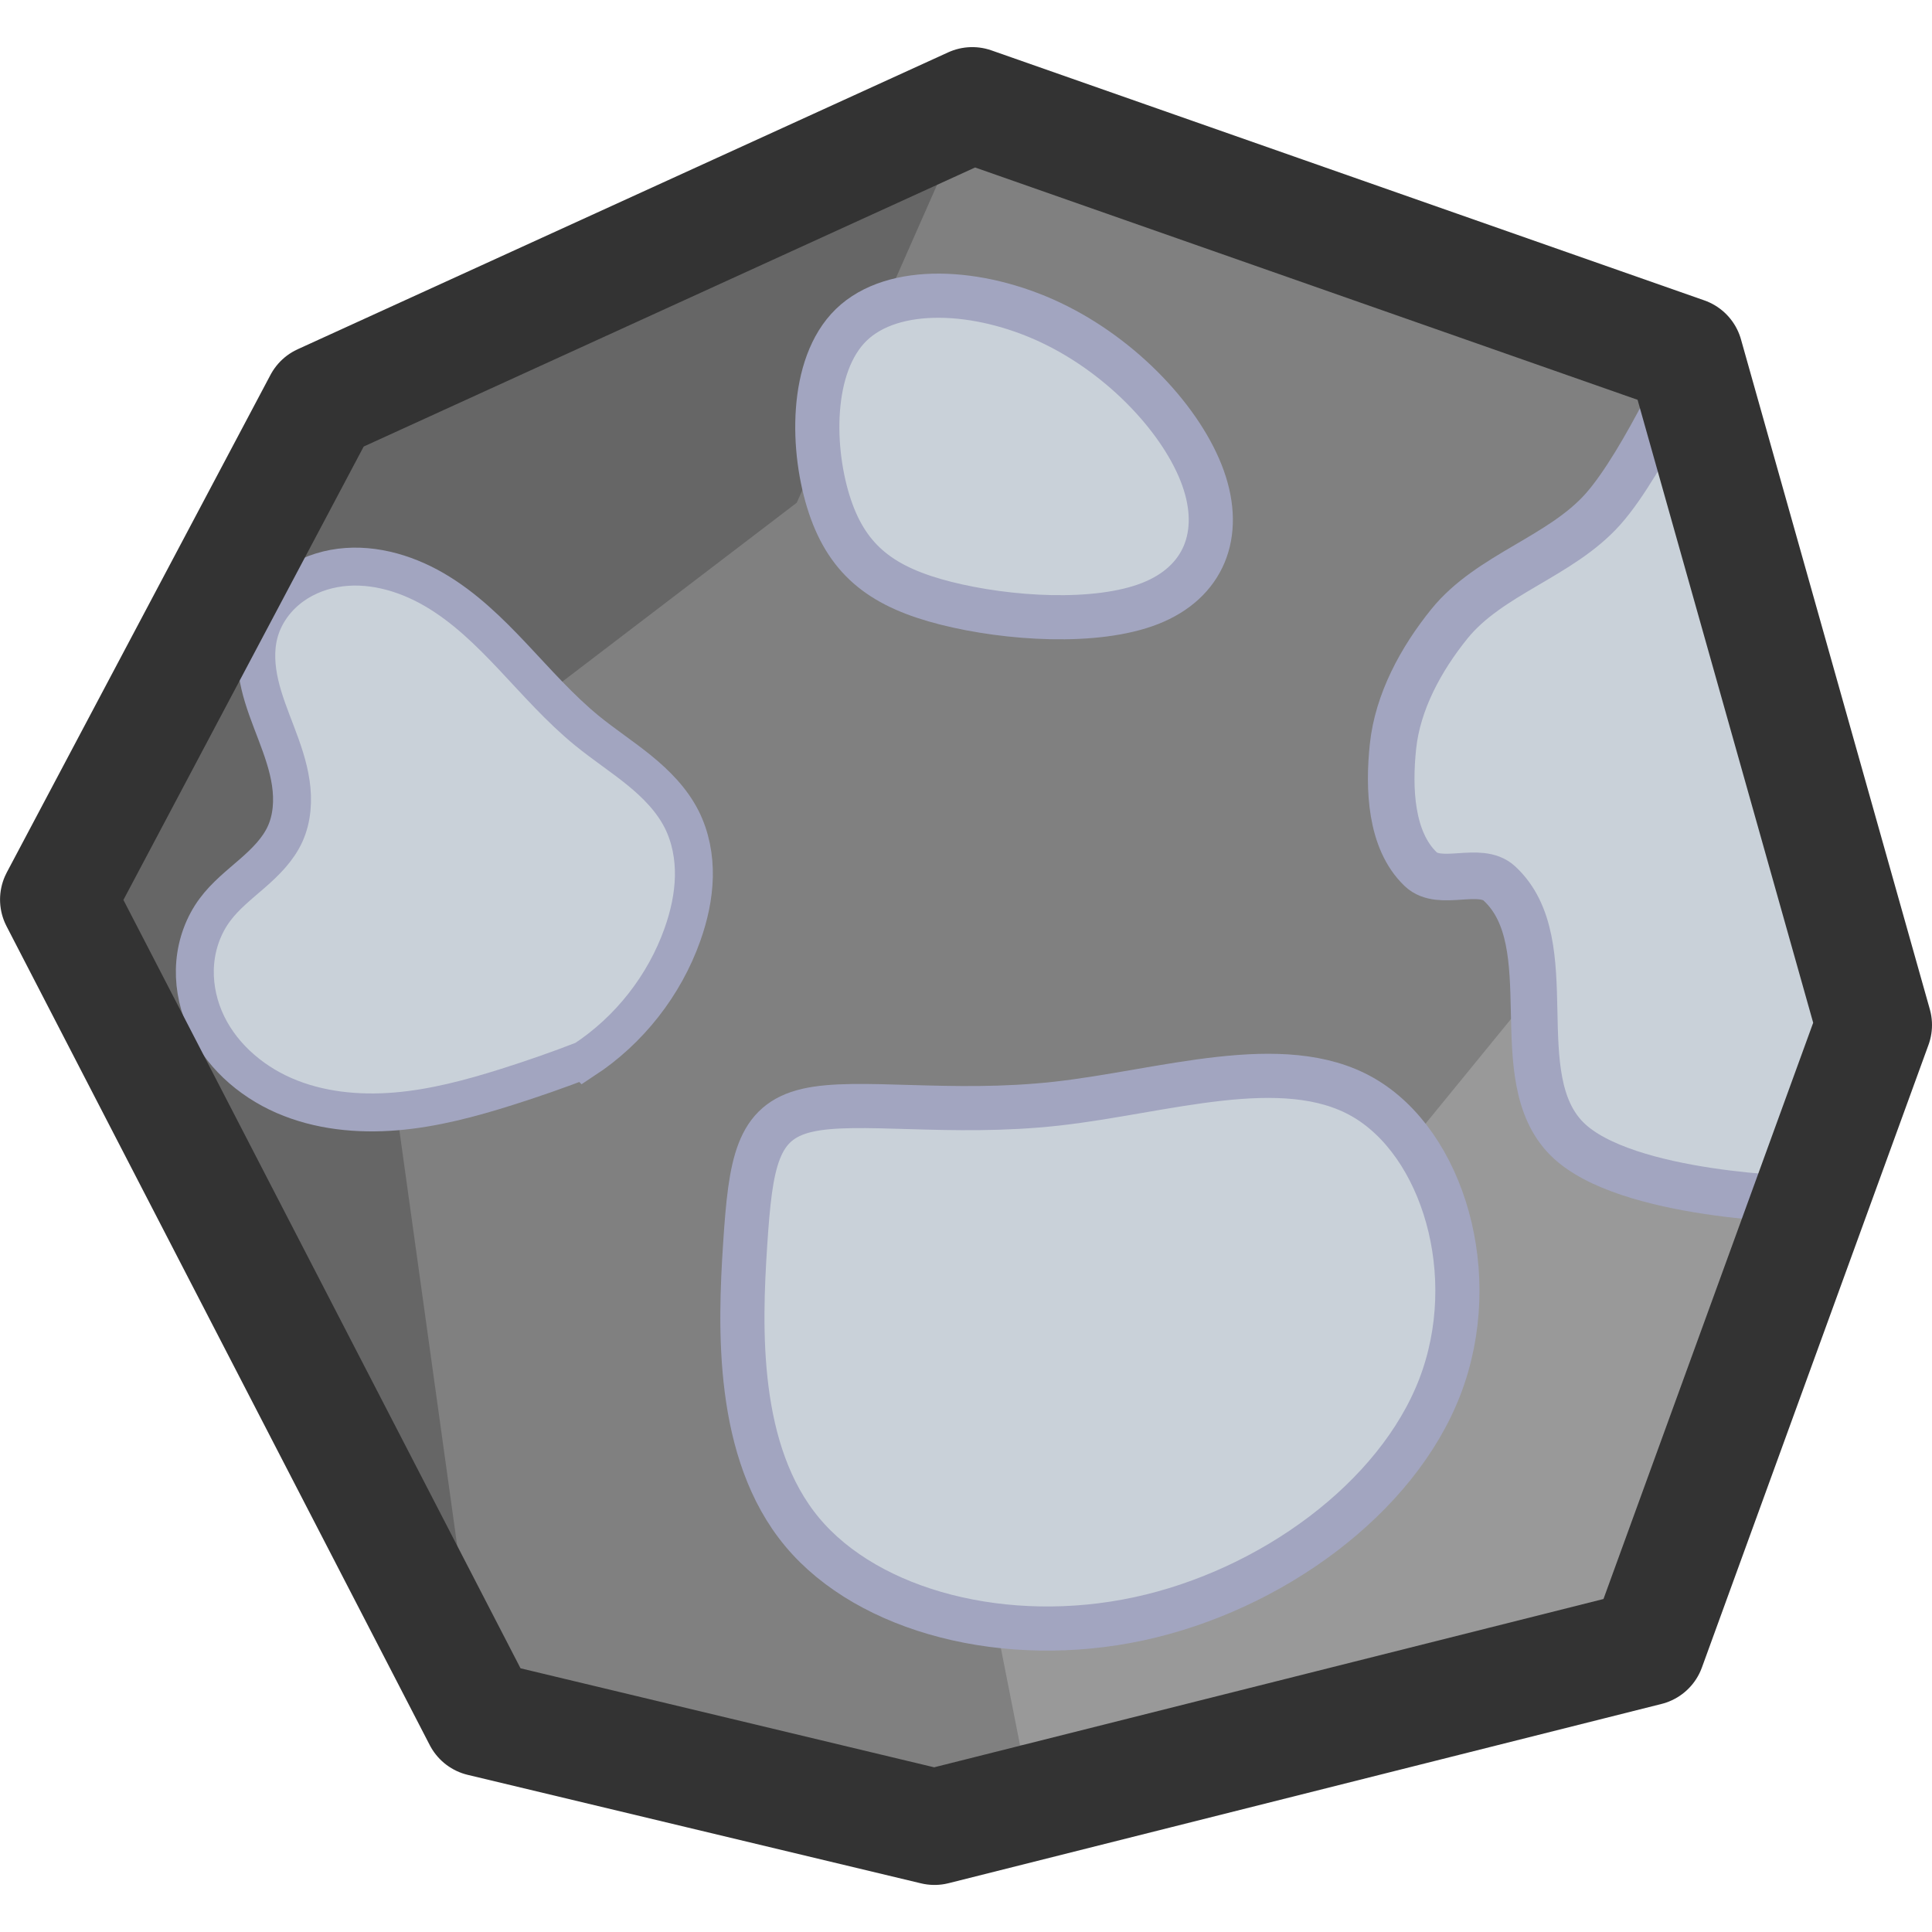 <?xml version="1.0" encoding="UTF-8" standalone="no"?>
<!-- Created with Inkscape (http://www.inkscape.org/) -->

<svg
   width="175"
   height="175"
   viewBox="0 0 46.302 46.302"
   version="1.1"
   id="svg5"
   sodipodi:docname="rock_3.svg"
   inkscape:version="1.3 (0e150ed, 2023-07-21)"
   xmlns:inkscape="http://www.inkscape.org/namespaces/inkscape"
   xmlns:sodipodi="http://sodipodi.sourceforge.net/DTD/sodipodi-0.dtd"
   xmlns="http://www.w3.org/2000/svg"
   xmlns:svg="http://www.w3.org/2000/svg">
  <sodipodi:namedview
     id="namedview7"
     pagecolor="#505050"
     bordercolor="#ffffff"
     borderopacity="1"
     inkscape:showpageshadow="0"
     inkscape:pageopacity="0"
     inkscape:pagecheckerboard="1"
     inkscape:deskcolor="#505050"
     inkscape:document-units="px"
     showgrid="false"
     inkscape:pageshadow="0"
     units="px"
     inkscape:zoom="2.1774999"
     inkscape:cx="97.588983"
     inkscape:cy="79.219292"
     inkscape:window-width="1440"
     inkscape:window-height="900"
     inkscape:window-x="0"
     inkscape:window-y="0"
     inkscape:window-maximized="0"
     inkscape:current-layer="layer1" />
  <defs
     id="defs2">
    <inkscape:path-effect
       effect="bspline"
       id="path-effect77514"
       is_visible="true"
       lpeversion="1.3"
       weight="33.333"
       steps="2"
       helper_size="0"
       apply_no_weight="true"
       apply_with_weight="true"
       only_selected="false"
       uniform="false" />
    <inkscape:path-effect
       effect="bspline"
       id="path-effect77563"
       is_visible="true"
       lpeversion="1.3"
       weight="33.333"
       steps="2"
       helper_size="0"
       apply_no_weight="true"
       apply_with_weight="true"
       only_selected="false"
       uniform="false" />
    <inkscape:path-effect
       effect="spiro"
       id="path-effect7-2-9-5-4"
       is_visible="true"
       lpeversion="1" />
  </defs>
  <g
     inkscape:label="Layer 1"
     inkscape:groupmode="layer"
     id="layer1"
     transform="translate(-153.693,-172.579)">
    <g
       id="g80374"
       transform="translate(-760.303,12.808)">
      <path
         style="fill:#808080;fill-opacity:1;stroke:none;stroke-width:3.704;stroke-linecap:round;stroke-linejoin:round;stroke-dasharray:none;stroke-opacity:1;paint-order:normal"
         d="m 925.529,200.956 -10.143,-19.626 6.32,-11.925 15.591,-7.116 17.086,5.992 4.526,16.055 -5.431,14.924 -17.086,4.296 z"
         id="path76670"
         sodipodi:nodetypes="ccccccccc" />
      <path
         id="path76672"
         style="fill:#666666;fill-opacity:1;stroke:none;stroke-width:3.704;stroke-linecap:round;stroke-linejoin:round;stroke-dasharray:none;stroke-opacity:1;paint-order:normal"
         d="m 937.297,162.289 -15.591,7.116 -6.32,11.925 10.143,19.626 -2.193,-15.76 2.337,-7.716 7.418,-5.661 z"
         sodipodi:nodetypes="cccccccc" />
      <path
         id="path76674"
         style="fill:#999999;fill-opacity:1;stroke:none;stroke-width:3.704;stroke-linecap:round;stroke-linejoin:round;stroke-dasharray:none;stroke-opacity:1;paint-order:normal"
         d="m 946.122,189.197 -5.504,2.169 -3.376,4.15 1.201,6.086 15.034,-2.343 5.431,-14.924 -2.263,-8.027 z"
         sodipodi:nodetypes="cccccccc" />
      <rect
         style="fill:#000000;fill-opacity:0;stroke:none;stroke-width:3.704;stroke-linecap:round;stroke-linejoin:miter;stroke-dasharray:none;stroke-opacity:1;paint-order:normal"
         id="rect76680"
         width="46.302"
         height="46.302"
         x="913.996"
         y="159.771" />
      <path
         style="fill:#c9d1d9;fill-opacity:1;stroke:#a2a5c0;stroke-width:1.058;stroke-miterlimit:4;stroke-dasharray:none;stroke-opacity:1"
         d="m 939.189,167.507 c -1.737,-0.824 -3.788,-0.924 -4.791,0.049 -1.003,0.973 -0.959,3.02 -0.513,4.35 0.446,1.33 1.292,1.945 2.776,2.321 1.484,0.376 3.605,0.514 4.896,0.008 1.291,-0.506 1.752,-1.656 1.271,-3.006 -0.481,-1.349 -1.903,-2.898 -3.64,-3.722 z"
         id="path77510"
         inkscape:path-effect="#path-effect77514"
         inkscape:original-d="m 939.50321,166.78251 c -2.0508,-0.0999 -4.1016,-0.19986 -6.1524,-0.29978 0.044,2.04642 0.089,4.09276 0.1335,6.13914 0.8467,0.61429 1.6934,1.22856 2.5401,1.84283 2.1212,0.13799 4.2422,0.276 6.3633,0.41399 0.4611,-1.15025 0.9222,-2.30044 1.3833,-3.45067 -1.4226,-1.54853 -2.8452,-3.09701 -4.2678,-4.64551 z" />
      <path
         style="fill:#c9d1d9;fill-opacity:1;stroke:#a2a5c0;stroke-width:1.058;stroke-dasharray:none;stroke-opacity:1"
         d="m 933.333,186.383 c -1.196,0.28 -1.35,1.243 -1.479,3.22 -0.129,1.977 -0.232,4.968 1.367,6.885 1.599,1.917 4.9,2.759 8.063,2.08 3.163,-0.679 6.189,-2.88 7.22,-5.561 1.031,-2.682 0.069,-5.845 -1.847,-6.942 -1.916,-1.097 -4.786,-0.127 -7.338,0.156 -2.553,0.284 -4.789,-0.119 -5.985,0.162 z"
         id="path77559"
         inkscape:path-effect="#path-effect77563"
         inkscape:original-d="m 932.29265,185.70064 c -0.15472,0.96272 -0.30944,1.92542 -0.46417,2.88816 -0.10315,2.99137 -0.20629,5.98256 -0.30944,8.97393 3.30082,0.84239 6.60152,1.68476 9.90227,2.52714 3.02576,-2.20055 6.05139,-4.40101 9.07709,-6.60151 -0.96274,-3.16329 -1.92543,-6.3264 -2.88817,-9.48968 -2.86952,0.96951 -5.73896,1.93899 -8.60844,2.90848 -2.23637,-0.40217 -4.47275,-0.80435 -6.70914,-1.20652 z"
         sodipodi:nodetypes="cccccccc" />
      <path
         style="fill:#c9d1d9;fill-opacity:1;stroke:#a2a5c0;stroke-width:0.909;stroke-dasharray:none;stroke-opacity:1"
         d="m 927.993,185.173 c -0.61,0.235 -1.227,0.451 -1.851,0.648 -0.868,0.274 -1.755,0.511 -2.662,0.586 -0.907,0.075 -1.842,-0.017 -2.677,-0.381 -0.835,-0.364 -1.562,-1.016 -1.913,-1.856 -0.175,-0.42 -0.255,-0.882 -0.215,-1.335 0.04,-0.453 0.201,-0.898 0.473,-1.263 0.248,-0.334 0.58,-0.594 0.893,-0.867 0.313,-0.273 0.619,-0.573 0.79,-0.952 0.17,-0.377 0.194,-0.808 0.134,-1.217 -0.06,-0.409 -0.2,-0.802 -0.347,-1.189 -0.147,-0.387 -0.303,-0.772 -0.396,-1.175 -0.094,-0.403 -0.123,-0.829 -0.017,-1.229 0.107,-0.403 0.351,-0.765 0.671,-1.032 0.32,-0.267 0.715,-0.44 1.125,-0.515 0.82,-0.151 1.676,0.085 2.397,0.503 1.442,0.838 2.373,2.328 3.665,3.383 0.405,0.331 0.845,0.618 1.251,0.948 0.406,0.33 0.783,0.711 1.019,1.178 0.213,0.422 0.302,0.9 0.292,1.373 -0.01,0.472 -0.115,0.94 -0.273,1.385 -0.433,1.222 -1.275,2.296 -2.359,3.007 z"
         id="path6-0-8-9-86"
         inkscape:path-effect="#path-effect7-2-9-5-4"
         inkscape:original-d="m 927.99281,185.17324 c -0.2569,0.32753 -1.01437,0.52519 -1.85082,0.64804 -1.72366,0.25315 -8.24435,-4.65925 -6.99346,-4.24874 6.36177,2.08777 4.49145,-8.55786 1.68297,-1.81934 -1.35358,3.24772 -0.94994,-3.3239 -0.62643,-4.81048 0.32352,-1.48657 5.26999,2.61954 7.85701,2.33936 2.58702,-0.28018 1.42921,1.32914 2.27003,2.12573 0.84081,0.79659 0.0131,1.83865 0.0196,2.75797 0.007,0.91931 -1.57258,2.00497 -2.35887,3.00746 z"
         sodipodi:nodetypes="sssssssss" />
      <path
         style="fill:#c9d1d9;fill-opacity:1;stroke:#a2a5c0;stroke-width:1.116;stroke-linecap:square;stroke-linejoin:round;stroke-dasharray:none;stroke-opacity:1;stop-color:#000000"
         d="m 957.27,188.52 c 0,0 -4.316,-0.066 -5.713,-1.447 -1.503,-1.486 -0.074,-4.695 -1.627,-6.129 -0.47,-0.434 -1.425,0.099 -1.887,-0.343 -0.725,-0.695 -0.768,-1.94 -0.663,-2.939 0.112,-1.072 0.673,-2.1 1.351,-2.939 0.965,-1.194 2.672,-1.608 3.689,-2.758 0.994,-1.124 2.235,-3.906 2.235,-3.906 l 4.027,15.469 z"
         id="path13514-9-5-5"
         sodipodi:nodetypes="caaaaaaccc" />
      <path
         style="fill:none;fill-opacity:1;stroke:#333333;stroke-width:2.778;stroke-linecap:round;stroke-linejoin:round;stroke-dasharray:none;stroke-opacity:1;paint-order:normal"
         d="m 925.529,200.956 -10.143,-19.626 6.32,-11.925 15.591,-7.116 17.086,5.992 4.526,16.055 -5.431,14.924 -17.086,4.296 z"
         id="path76676"
         sodipodi:nodetypes="ccccccccc" />
    </g>
  </g>
</svg>
